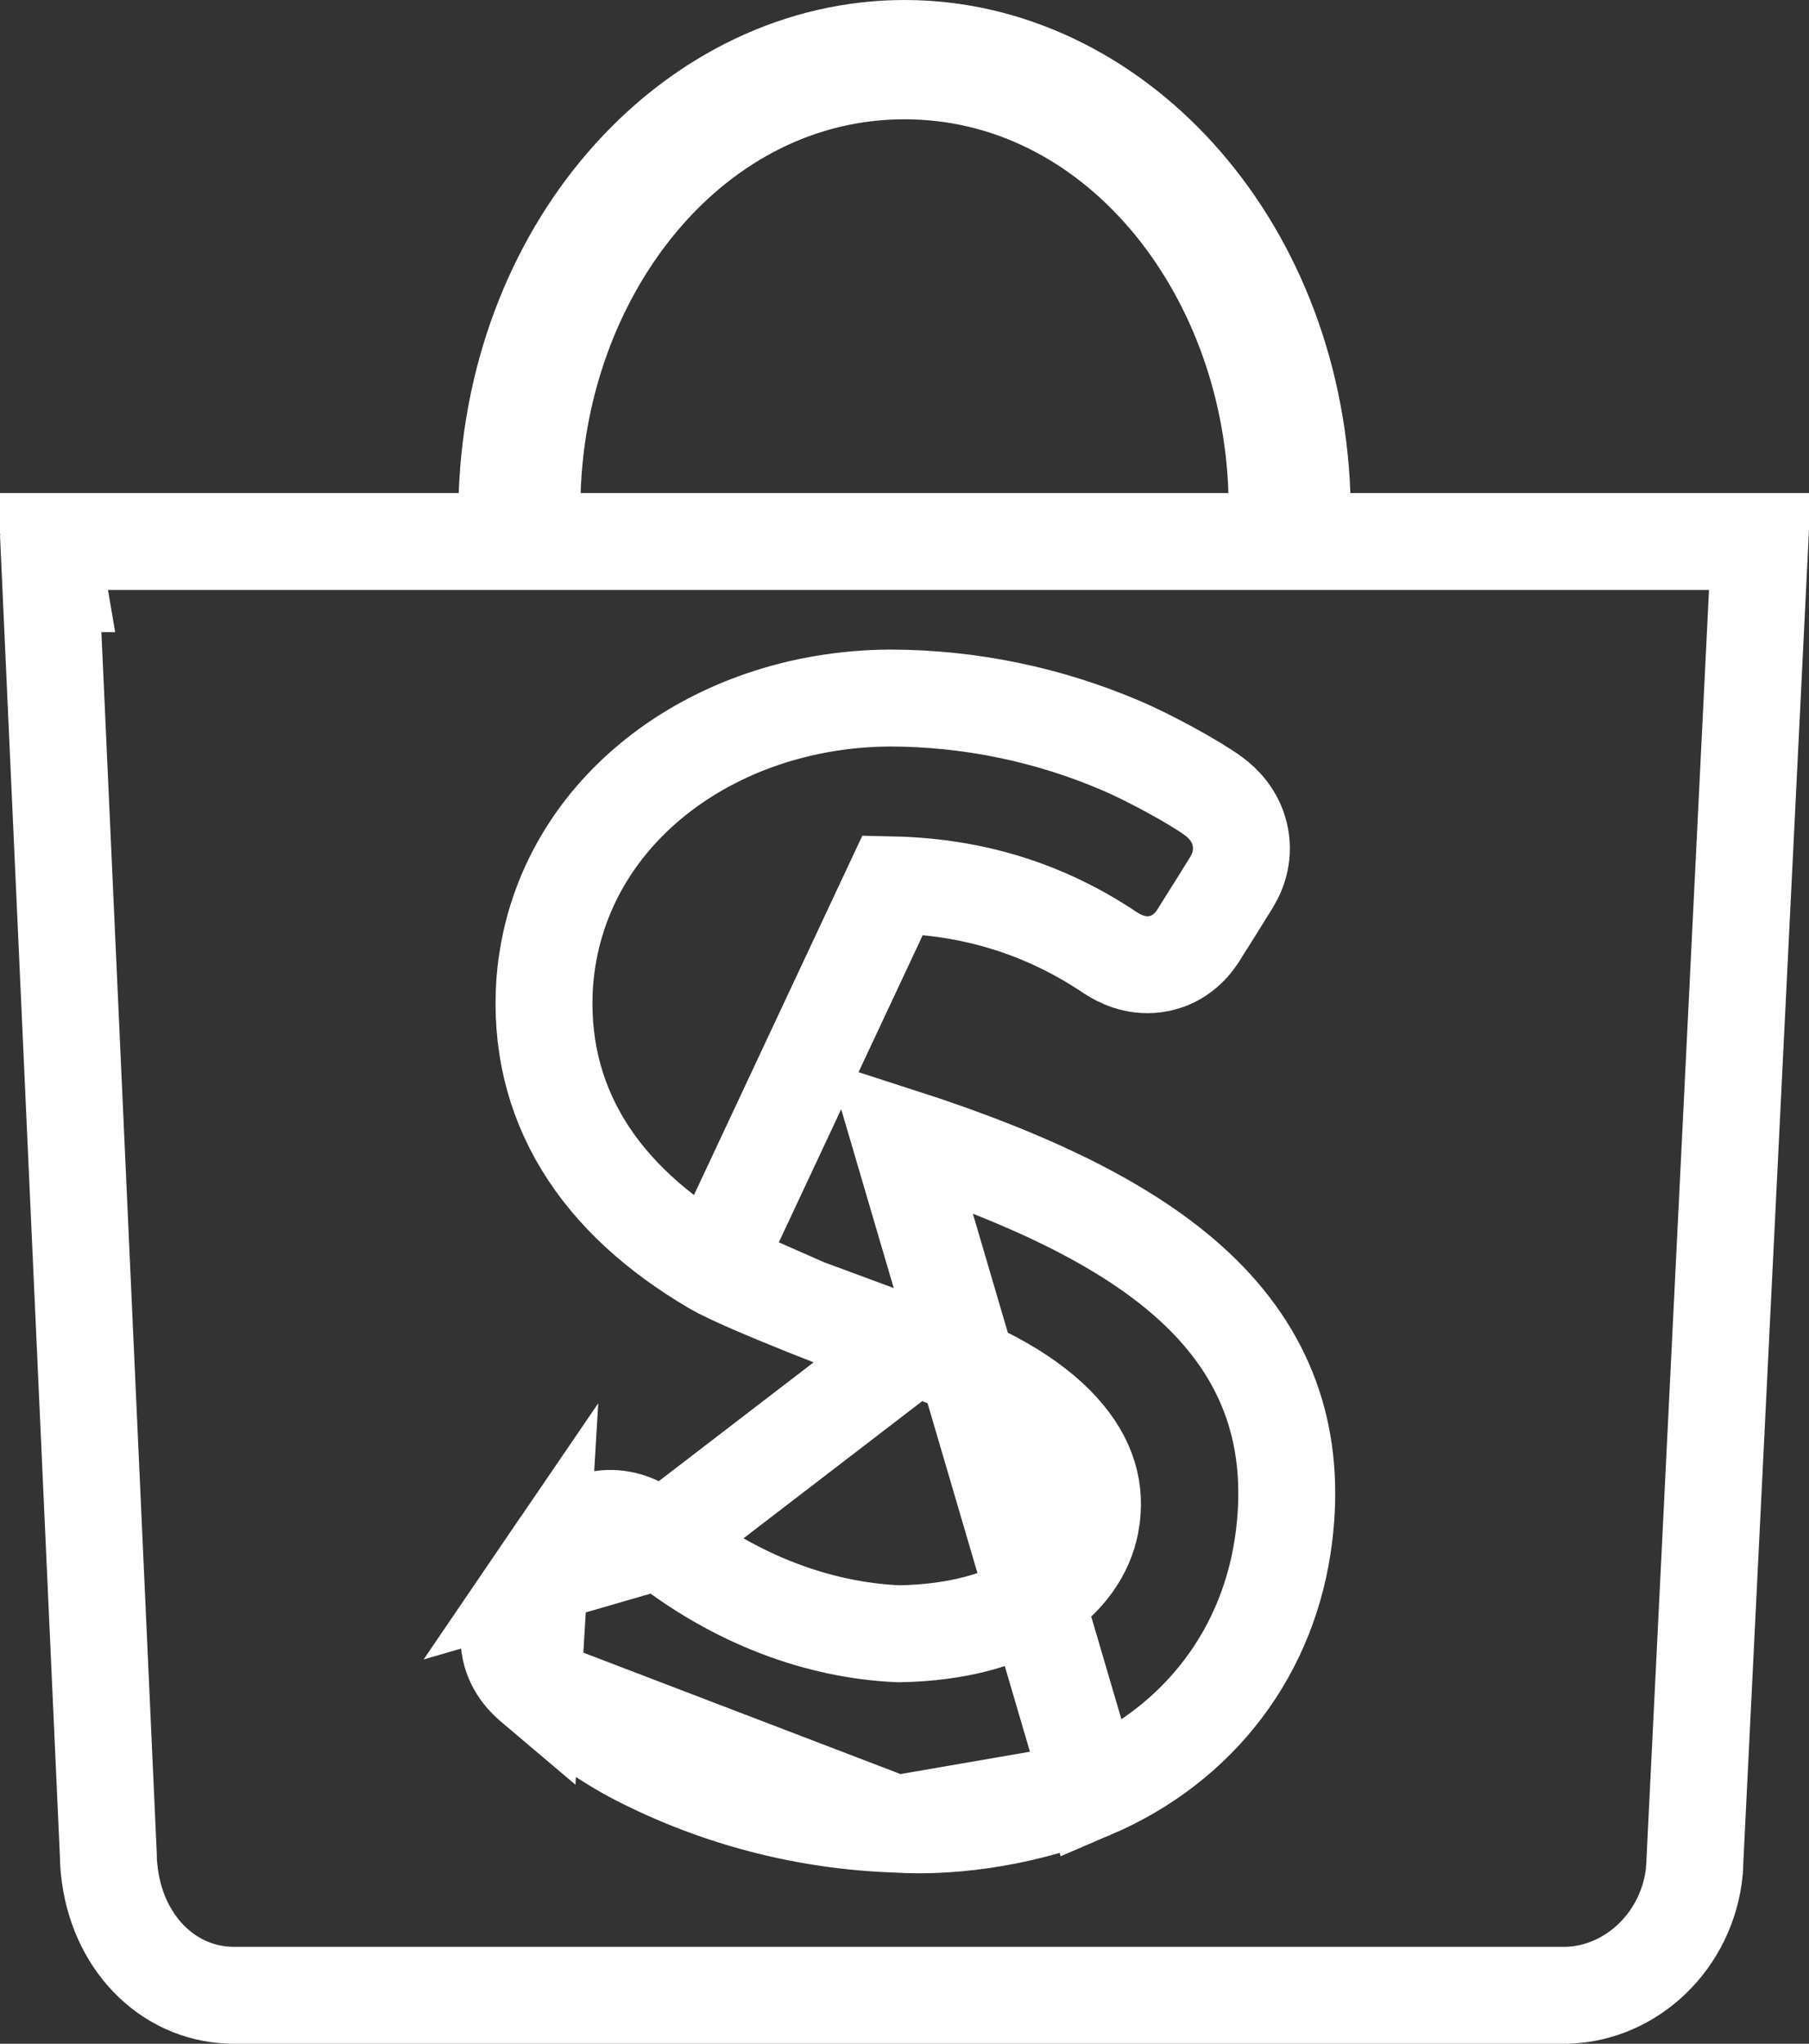 <svg width="224" height="253" viewBox="0 0 224 253" fill="none" xmlns="http://www.w3.org/2000/svg">
<rect x="0" y="0" width="224" height="253" fill="#333333" stroke="none"/>
<path d="M65.983 208.611L65.974 208.603C65.411 208.127 63.705 206.678 63.183 204.222C62.593 201.451 63.845 199.346 64.458 198.457C64.811 197.933 65.442 197.004 66.795 195.022L65.983 208.611ZM65.983 208.611L65.992 208.619M65.983 208.611L65.992 208.619M65.992 208.619C69.95 211.945 75.171 215.572 78.947 217.507C88.859 222.593 99.771 225.427 110.904 225.807M65.992 208.619L110.904 225.807M81.83 190.725L82.104 190.94C90.997 197.911 101.193 201.824 111.309 202.25C126.018 202.001 133.755 195.555 135.051 188.589L135.052 188.586C135.808 184.535 134.714 180.696 131.364 177.011C127.864 173.161 121.856 169.494 113.082 166.74L81.83 190.725ZM81.83 190.725L81.759 190.682M81.83 190.725L81.759 190.682M81.759 190.682C81.733 190.661 81.703 190.637 81.668 190.609L81.642 190.589C81.571 190.532 81.485 190.464 81.39 190.389L81.365 190.369C81.189 190.231 81.08 190.145 80.997 190.08C80.91 190.011 80.847 189.963 80.779 189.912C80.739 189.881 80.677 189.832 80.61 189.782C80.583 189.762 80.557 189.743 80.535 189.727C80.521 189.717 80.507 189.707 80.496 189.698C79.172 188.693 77.225 187.786 74.878 188C72.332 188.231 70.398 189.683 69.245 191.424C69.117 191.61 68.963 191.837 68.584 192.394C68.233 192.91 67.689 193.709 66.795 195.022L81.759 190.682ZM88.4 156.804L88.396 156.802C81.362 152.672 75.823 147.682 72.181 141.688C68.499 135.629 66.954 128.865 67.453 121.604L67.455 121.577L67.457 121.551C69.068 100.783 88.109 86.509 110.237 86.412L110.259 86.412L110.28 86.412C120.092 86.438 129.799 88.442 138.821 92.302C142.116 93.695 147.918 96.828 150.269 98.563C151.479 99.456 152.943 100.956 153.501 103.233C154.088 105.622 153.407 107.735 152.495 109.218C152.12 109.836 151.532 110.779 150.369 112.638L149.884 113.415L149.863 113.432C149.363 114.231 149.08 114.682 148.891 114.982C148.662 115.347 148.573 115.489 148.405 115.762L148.363 115.831L148.319 115.899C147.489 117.173 145.819 118.997 143.012 119.362C140.515 119.686 138.56 118.631 137.585 118.008L137.528 117.972L137.471 117.934C129.399 112.512 120.492 109.763 110.549 109.542L88.4 156.804ZM88.4 156.804C90.246 157.886 95.129 159.954 99.749 161.804M88.4 156.804L99.749 161.804M110.904 225.807C118.606 226.325 128.015 224.687 135.185 221.618L110.904 225.807ZM99.749 161.804C104.55 163.727 109.905 165.746 113.081 166.74L99.749 161.804ZM13.416 229.653L6.278 72.252H7.151L6.261 67.035H56.799H62.578L62.794 61.26C63.975 29.717 86.279 6 112.005 6C137.731 6 160.034 29.717 161.215 61.26L161.431 67.035H167.211H217.921L209.88 230.183L209.873 230.331V230.479C209.873 230.536 209.869 230.632 209.848 230.96L209.837 231.134L209.837 231.16L209.814 231.356V231.588C208.98 240.158 202.123 246.743 194.061 247H28.743L28.369 246.986C20.688 246.693 14.393 240.378 13.511 231.378L13.481 231.071V231.038L13.457 230.773C13.434 230.518 13.422 230.227 13.422 229.925V229.789L13.416 229.653ZM152.11 67.035H158.308L158.107 60.842C157.204 32.922 137.834 8.768 112.005 8.768C86.18 8.768 66.799 32.921 65.902 60.843L65.703 67.035H71.899H152.11ZM148.851 160.188C140.804 152.249 128.236 146.096 111.398 140.664L135.188 221.617C148.521 215.918 157.284 204.378 159.01 190.072C160.416 178.47 157.293 168.517 148.851 160.188Z" stroke="white" stroke-width="12"/>
</svg>
